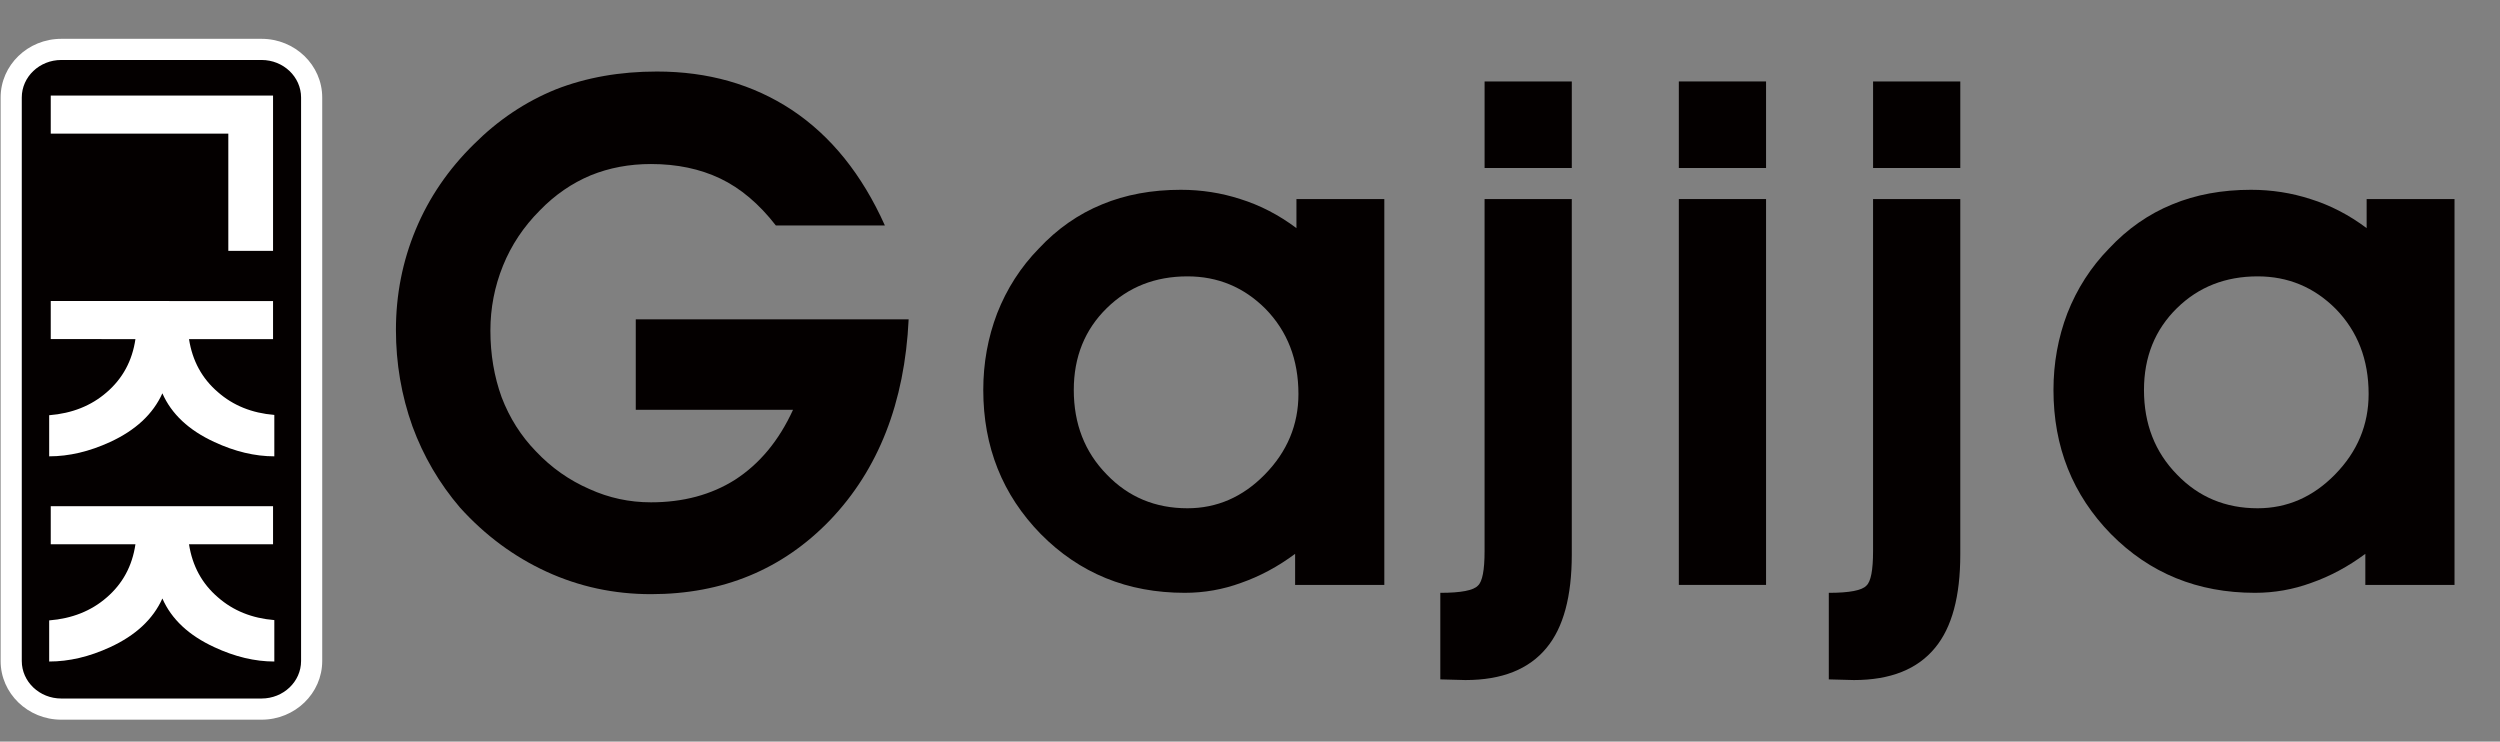 <?xml version="1.0" encoding="utf-8"?>
<!-- Generator: Adobe Illustrator 16.0.0, SVG Export Plug-In . SVG Version: 6.00 Build 0)  -->
<!DOCTYPE svg PUBLIC "-//W3C//DTD SVG 1.1//EN" "http://www.w3.org/Graphics/SVG/1.1/DTD/svg11.dtd">
<svg version="1.1" id="레이어_1" xmlns="http://www.w3.org/2000/svg" xmlns:xlink="http://www.w3.org/1999/xlink" x="0px"
	 y="0px" width="184.356px" height="54.686px" viewBox="0 0 184.356 54.686" enable-background="new 0 0 184.356 54.686"
	 xml:space="preserve">
<rect x="0" y="0" width="184.356" height="54.686" fill="#808080" stroke="none"/>
<g>
	<g>
		<g>
			<path fill="#040000" d="M67.006,23.547c-0.292,6.138-2.226,11.077-5.798,14.811c-3.508,3.639-7.91,5.457-13.204,5.457
				c-2.729,0-5.295-0.553-7.698-1.656c-2.404-1.104-4.531-2.68-6.383-4.727c-1.527-1.786-2.696-3.783-3.508-5.992
				c-0.813-2.273-1.218-4.645-1.218-7.114c0-2.598,0.487-5.067,1.462-7.406c0.974-2.339,2.403-4.434,4.288-6.285
				c1.786-1.786,3.8-3.134,6.042-4.044c2.241-0.877,4.726-1.316,7.455-1.316c3.768,0,7.081,0.943,9.939,2.826
				c2.891,1.917,5.181,4.759,6.87,8.526h-8.04c-1.235-1.591-2.599-2.744-4.093-3.459c-1.494-0.714-3.2-1.072-5.116-1.072
				c-1.592,0-3.069,0.276-4.434,0.829c-1.397,0.584-2.648,1.445-3.752,2.582c-1.202,1.202-2.112,2.566-2.729,4.093
				c-0.617,1.527-0.926,3.118-0.926,4.775c0,1.754,0.276,3.395,0.829,4.92c0.584,1.527,1.429,2.859,2.534,3.995
				c1.136,1.202,2.452,2.128,3.946,2.777c1.429,0.65,2.939,0.975,4.531,0.975c2.371,0,4.434-0.552,6.188-1.656
				c1.818-1.17,3.248-2.891,4.288-5.165H46.883v-6.674H67.006z"/>
			<path fill="#040000" d="M76.748,39.381c-2.826-2.891-4.239-6.432-4.239-10.622c0-1.98,0.341-3.865,1.023-5.652
				c0.714-1.818,1.737-3.41,3.069-4.774c1.364-1.462,2.923-2.55,4.677-3.265c1.721-0.714,3.654-1.072,5.798-1.072
				c1.526,0,2.988,0.228,4.385,0.682c1.462,0.455,2.842,1.169,4.142,2.144v-2.144h6.48v28.454h-6.578v-2.29
				c-1.267,0.942-2.599,1.656-3.995,2.144c-1.333,0.487-2.712,0.73-4.142,0.73C83.147,43.717,79.606,42.273,76.748,39.381z
				 M93.314,22.767c-1.592-1.591-3.508-2.387-5.75-2.387c-2.371,0-4.353,0.779-5.944,2.338c-1.625,1.592-2.437,3.605-2.437,6.042
				c0,2.501,0.812,4.58,2.437,6.237c1.591,1.656,3.573,2.484,5.944,2.484c2.176,0,4.076-0.828,5.701-2.484
				c1.657-1.688,2.485-3.671,2.485-5.944C95.75,26.519,94.938,24.424,93.314,22.767z"/>
			<path fill="#040000" d="M114.057,47.761c-1.3,1.592-3.297,2.388-5.993,2.388l-1.852-0.049v-6.383
				c1.526,0,2.452-0.179,2.777-0.535c0.324-0.293,0.487-1.137,0.487-2.534V14.679h6.431v26.213
				C115.908,43.977,115.291,46.267,114.057,47.761z M109.477,12.389V6.006h6.431v6.383H109.477z"/>
			<path fill="#040000" d="M123.801,12.389V6.006h6.432v6.383H123.801z M123.801,14.679h6.432v28.454h-6.432V14.679z"/>
			<path fill="#040000" d="M142.705,47.761c-1.3,1.592-3.297,2.388-5.993,2.388L134.86,50.1v-6.383c1.527,0,2.452-0.179,2.777-0.535
				c0.324-0.293,0.487-1.137,0.487-2.534V14.679h6.432v26.213C144.557,43.977,143.939,46.267,142.705,47.761z M138.125,12.389V6.006
				h6.432v6.383H138.125z"/>
			<path fill="#040000" d="M155.666,39.381c-2.826-2.891-4.238-6.432-4.238-10.622c0-1.98,0.341-3.865,1.022-5.652
				c0.714-1.818,1.737-3.41,3.069-4.774c1.364-1.462,2.924-2.55,4.678-3.265c1.722-0.714,3.654-1.072,5.798-1.072
				c1.526,0,2.988,0.228,4.386,0.682c1.461,0.455,2.842,1.169,4.141,2.144v-2.144h6.48v28.454h-6.577v-2.29
				c-1.268,0.942-2.6,1.656-3.997,2.144c-1.332,0.487-2.712,0.73-4.141,0.73C162.064,43.717,158.524,42.273,155.666,39.381z
				 M172.232,22.767c-1.592-1.591-3.508-2.387-5.75-2.387c-2.371,0-4.353,0.779-5.944,2.338c-1.624,1.592-2.436,3.605-2.436,6.042
				c0,2.501,0.812,4.58,2.436,6.237c1.592,1.656,3.573,2.484,5.944,2.484c2.176,0,4.076-0.828,5.702-2.484
				c1.656-1.688,2.484-3.671,2.484-5.944C174.668,26.519,173.856,24.424,172.232,22.767z"/>
		</g>
		<g>
			<path fill-rule="evenodd" clip-rule="evenodd" fill="#040000" d="M19.289,3.644c2.039,0,3.692,1.588,3.692,3.547v41.554
				c0,1.957-1.653,3.546-3.692,3.546H4.518c-2.04,0-3.692-1.589-3.692-3.546V7.19c0-1.959,1.652-3.547,3.692-3.547H19.289z"/>
			<path fill="#FFFFFF" d="M19.289,53.071H4.518c-2.466,0-4.472-1.94-4.472-4.326V7.19c0-2.386,2.006-4.327,4.472-4.327h14.771
				c2.466,0,4.472,1.941,4.472,4.327v41.554C23.761,51.13,21.755,53.071,19.289,53.071z M4.518,4.423
				c-1.605,0-2.912,1.241-2.912,2.767v41.554c0,1.525,1.307,2.766,2.912,2.766h14.771c1.606,0,2.913-1.24,2.913-2.766V7.19
				c0-1.526-1.307-2.767-2.913-2.767H4.518z"/>
			<g>
				<path fill="#FFFFFF" d="M16.837,18.499V9.854H3.742V7.047h16.393v11.452H16.837z"/>
			</g>
			<g>
				<path fill="#FFFFFF" d="M20.135,22.199v2.807h-6.197c0.249,1.602,0.959,2.905,2.128,3.907c1.123,0.988,2.51,1.549,4.163,1.684
					v3.054c-1.435,0-2.908-0.352-4.42-1.055c-1.886-0.868-3.165-2.066-3.835-3.593c-0.686,1.526-1.972,2.725-3.858,3.593
					c-1.528,0.703-3.025,1.055-4.49,1.055v-3.031c1.684-0.135,3.095-0.695,4.233-1.684c1.185-1.018,1.894-2.328,2.128-3.93H3.742
					v-2.807H20.135z"/>
			</g>
			<g>
				<path fill="#FFFFFF" d="M20.135,37.329v2.807h-6.197c0.249,1.602,0.959,2.904,2.128,3.907c1.123,0.988,2.51,1.549,4.163,1.684
					v3.055c-1.435,0-2.908-0.352-4.42-1.056c-1.886-0.868-3.165-2.066-3.835-3.593c-0.686,1.526-1.972,2.725-3.858,3.593
					c-1.528,0.704-3.025,1.056-4.49,1.056v-3.032c1.684-0.135,3.095-0.695,4.233-1.684c1.185-1.018,1.894-2.328,2.128-3.93H3.742
					v-2.807H20.135z"/>
			</g>
		</g>
	</g>
</g>
</svg>
